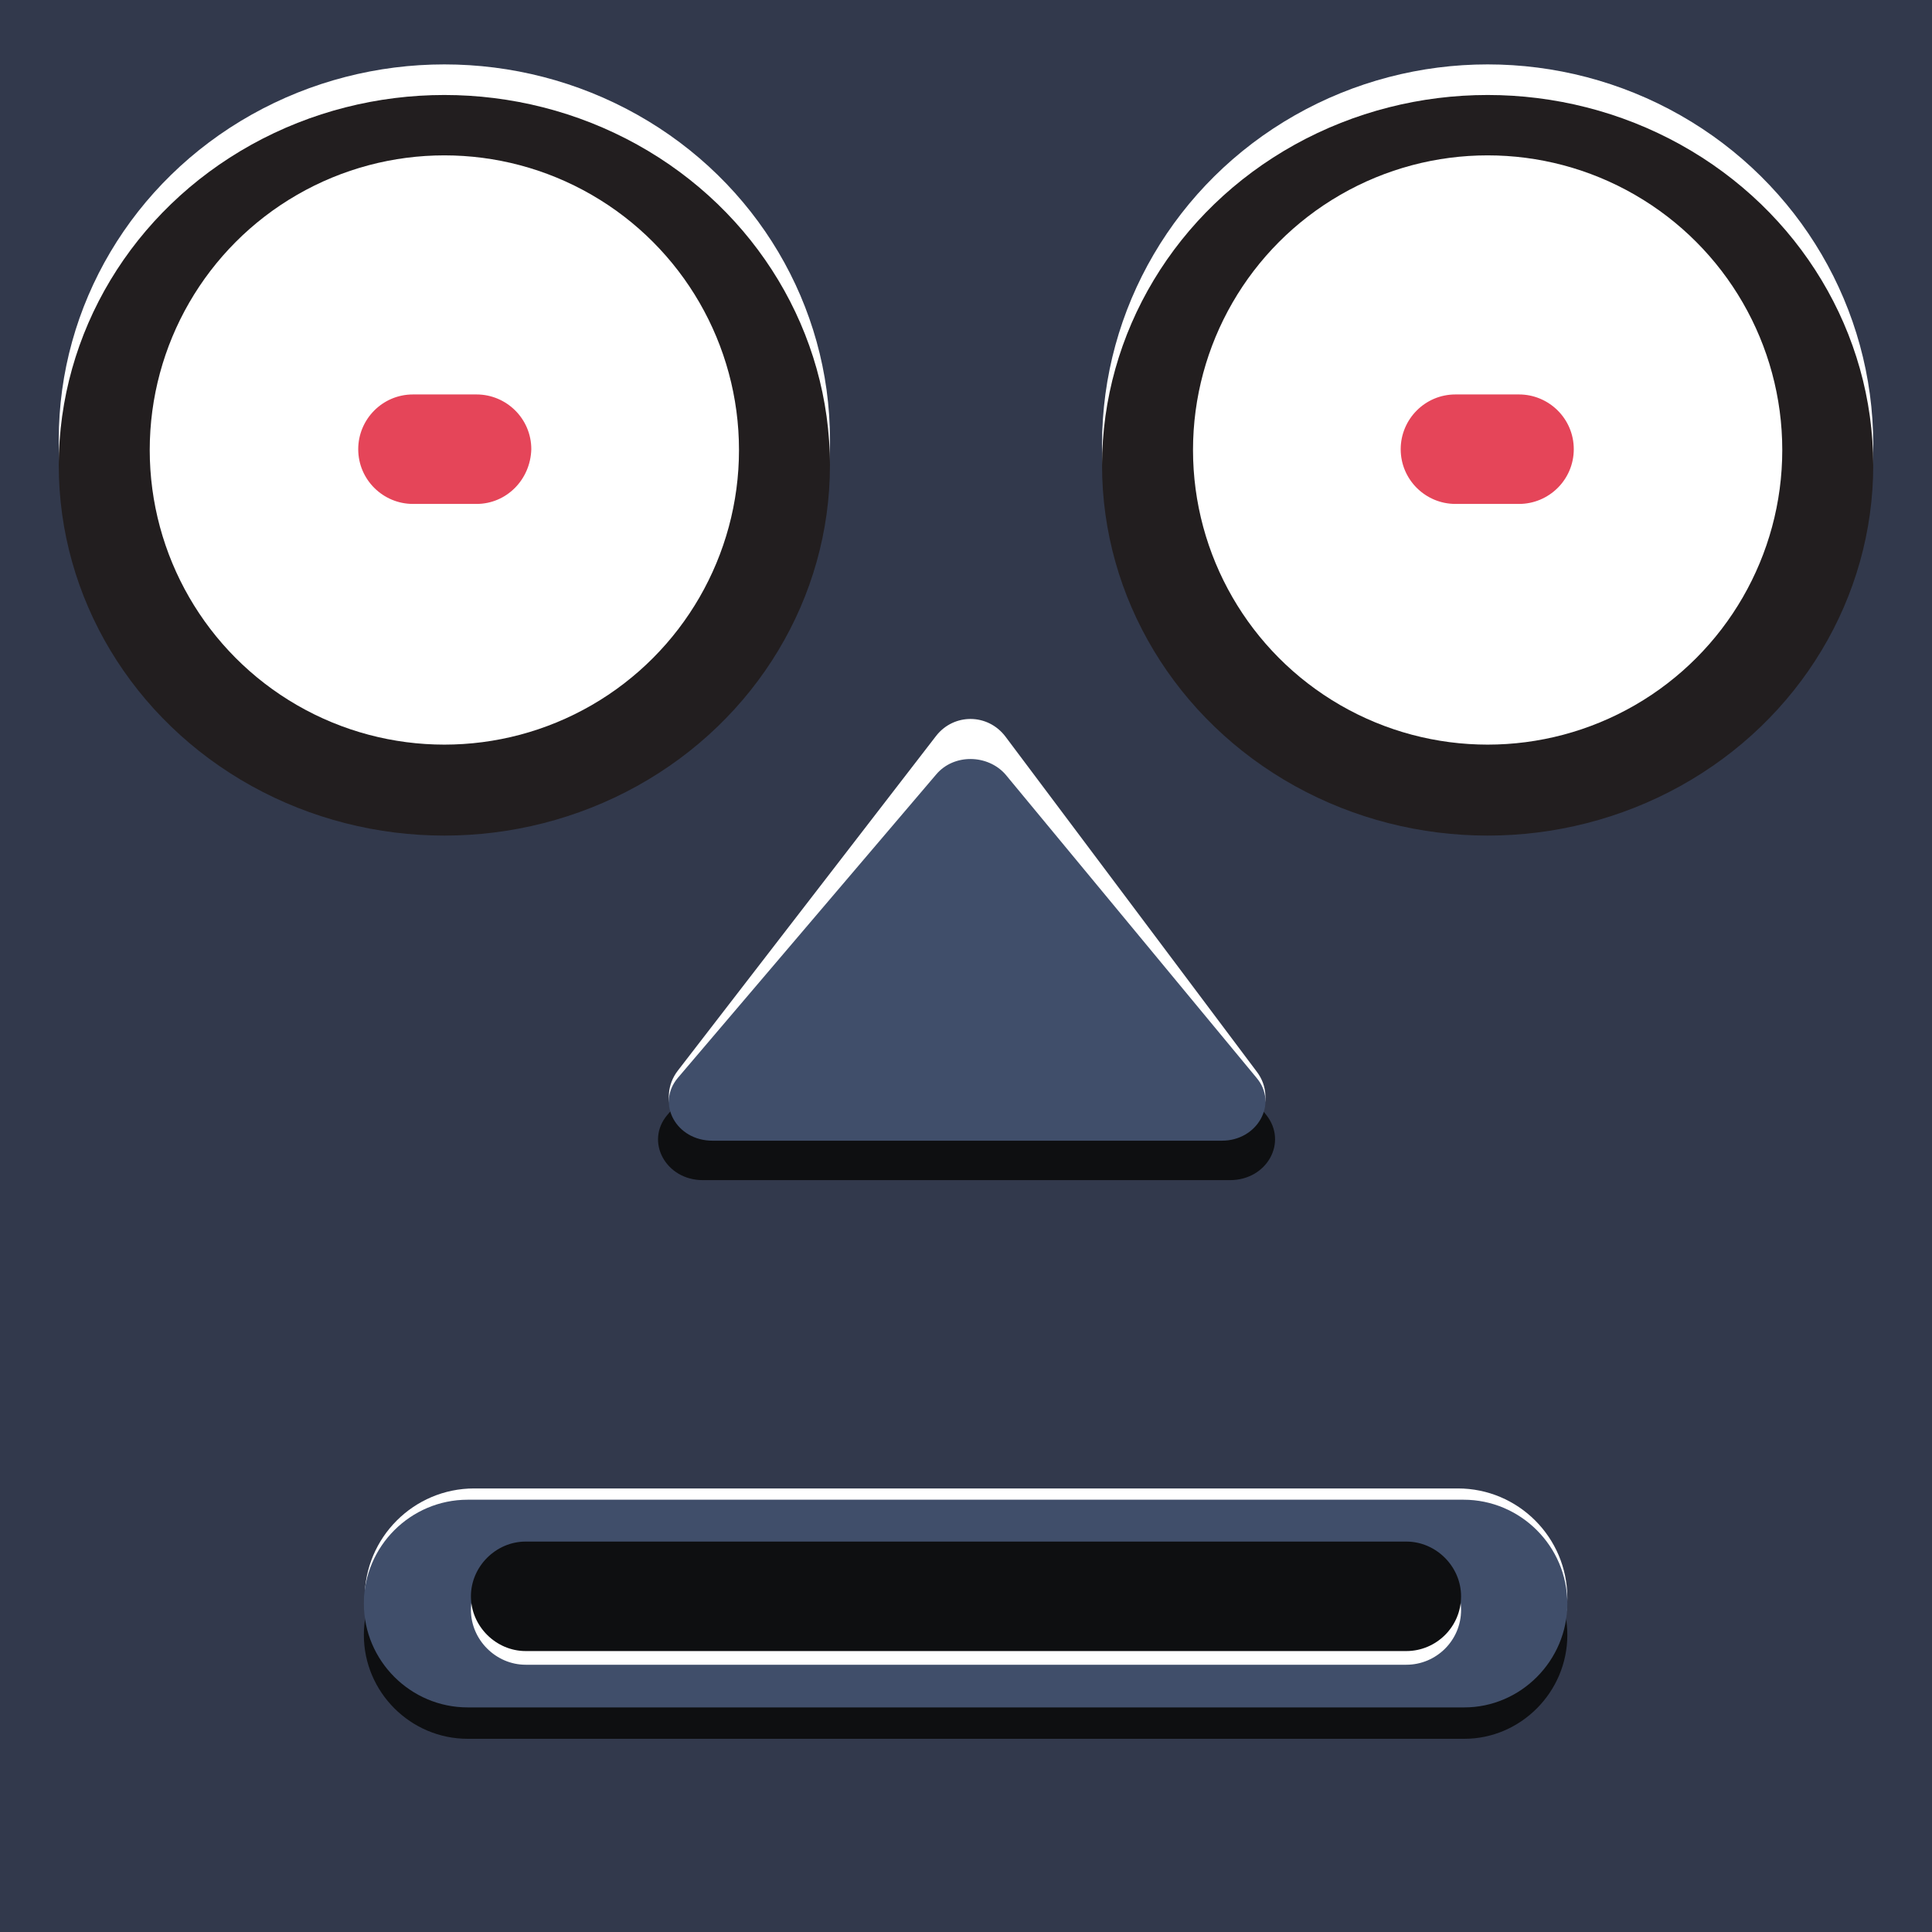 <?xml version="1.0" encoding="utf-8"?>
<!-- Generator: Adobe Illustrator 22.0.1, SVG Export Plug-In . SVG Version: 6.00 Build 0)  -->
<svg version="1.1" xmlns="http://www.w3.org/2000/svg" xmlns:xlink="http://www.w3.org/1999/xlink" x="0px" y="0px"
	 viewBox="0 0 240 240" style="enable-background:new 0 0 240 240;" xml:space="preserve">
<style type="text/css">
	.st0{fill:#32394C;}
	.st1{fill:#FFFFFF;}
	.st2{fill:#0E0F11;}
	.st3{fill:#404E6A;}
	.st4{display:none;}
	.st5{display:inline;fill:#FFFFFF;}
	.st6{display:inline;fill:#0E0F11;}
	.st7{display:inline;fill:#404E6A;}
	.st8{display:inline;}
	.st9{fill:#221E1F;}
	.st10{fill:#E54559;}
</style>
<g id="body">
	<rect class="st0" width="240" height="240"/>
</g>
<g id="nose">
	<path class="st1" d="M116.3,91.4L84.2,133c-2.7,3.5-0.2,8.7,4.3,8.7h63.3c4.4,0,7-5.1,4.3-8.6l-31.2-41.6
		C122.7,88.6,118.5,88.6,116.3,91.4z"/>
	<path class="st2" d="M116.2,99.5l-33.3,39c-2.8,3.3-0.2,8.1,4.4,8.1h65.5c4.6,0,7.2-4.7,4.5-8.1l-32.3-39
		C122.8,96.9,118.4,96.8,116.2,99.5z"/>
	<path class="st3" d="M116.3,96.2l-32.1,37.7c-2.7,3.2-0.2,7.8,4.3,7.8h63.3c4.4,0,7-4.6,4.3-7.8l-31.2-37.7
		C122.7,93.7,118.5,93.6,116.3,96.2z"/>
</g>
<g id="mouth_copy_4" class="st4">
	<path class="st5" d="M193.1,204.4H46.9c-7.3,0-13.2-5.9-13.2-13.2v0c0-7.3,5.9-13.2,13.2-13.2h146.2c7.3,0,13.2,5.9,13.2,13.2v0
		C206.3,198.5,200.3,204.4,193.1,204.4z"/>
	<path class="st6" d="M193.7,209.6H46.3c-7,0-12.6-5.7-12.6-12.6v0c0-7,5.7-12.6,12.6-12.6h147.3c7,0,12.6,5.7,12.6,12.6v0
		C206.3,203.9,200.6,209.6,193.7,209.6z"/>
	<path class="st7" d="M193.7,204.8H46.3c-7,0-12.6-5.7-12.6-12.6v0c0-7,5.7-12.6,12.6-12.6h147.3c7,0,12.6,5.7,12.6,12.6v0
		C206.3,199.1,200.6,204.8,193.7,204.8z"/>
	<path class="st5" d="M184.8,195.9H55.2c-1.9,0-3.4-1.5-3.4-3.4l0,0c0-1.9,1.5-3.4,3.4-3.4h129.7c1.9,0,3.4,1.5,3.4,3.4l0,0
		C188.3,194.4,186.7,195.9,184.8,195.9z"/>
	<path class="st6" d="M184.8,195.1H55.2c-1.9,0-3.4-1.5-3.4-3.4v0c0-1.9,1.5-3.4,3.4-3.4h129.7c1.9,0,3.4,1.5,3.4,3.4v0
		C188.3,193.5,186.7,195.1,184.8,195.1z"/>
</g>
<g id="mouth_copy_3" class="st4">
	<path class="st5" d="M151.5,222.2H88.5c-18.7,0-34-15.3-34-34v0c0-18.7,15.3-34,34-34h62.9c18.7,0,34,15.3,34,34v0
		C185.4,206.9,170.2,222.2,151.5,222.2z"/>
	<path class="st6" d="M152.9,229.5H87.1c-17.9,0-32.5-14.6-32.5-32.5v0c0-17.9,14.6-32.5,32.5-32.5h65.9c17.9,0,32.5,14.6,32.5,32.5
		v0C185.4,214.9,170.8,229.5,152.9,229.5z"/>
	<path class="st7" d="M152.9,223.1H87.1c-17.9,0-32.5-14.6-32.5-32.5v0c0-17.9,14.6-32.5,32.5-32.5h65.9c17.9,0,32.5,14.6,32.5,32.5
		v0C185.4,208.4,170.8,223.1,152.9,223.1z"/>
	<path class="st5" d="M150.7,214.2H89.3c-11.6,0-21.1-9.5-21.1-21.1v0c0-11.6,9.5-21.1,21.1-21.1h61.3c11.6,0,21.1,9.5,21.1,21.1v0
		C171.8,204.7,162.3,214.2,150.7,214.2z"/>
	<path class="st6" d="M150.7,208.9H89.3c-11.6,0-21.1-9.5-21.1-21.1v0c0-11.6,9.5-21.1,21.1-21.1h61.3c11.6,0,21.1,9.5,21.1,21.1v0
		C171.8,199.4,162.3,208.9,150.7,208.9z"/>
</g>
<g id="mouth_copy_2" class="st4">
	<path class="st5" d="M120,228.8L120,228.8c-10.5,0-19.1-8.6-19.1-19.1v-28.6c0-10.5,8.6-19.1,19.1-19.1h0
		c10.5,0,19.1,8.6,19.1,19.1v28.6C139.1,220.2,130.5,228.8,120,228.8z"/>
	<path class="st6" d="M120,236L120,236c-10.5,0-19.1-8.6-19.1-19.1v-26.4c0-10.5,8.6-19.1,19.1-19.1h0c10.5,0,19.1,8.6,19.1,19.1
		v26.4C139.1,227.4,130.5,236,120,236z"/>
	<path class="st7" d="M120,230.5L120,230.5c-10.5,0-19.1-8.6-19.1-19.1V185c0-10.5,8.6-19.1,19.1-19.1h0c10.5,0,19.1,8.6,19.1,19.1
		v26.4C139.1,221.9,130.5,230.5,120,230.5z"/>
	<path class="st5" d="M120,223.8L120,223.8c-6.6,0-12-5.4-12-12v-21.9c0-6.6,5.4-12,12-12h0c6.6,0,12,5.4,12,12v21.9
		C132,218.4,126.6,223.8,120,223.8z"/>
	<path class="st6" d="M120,218.1L120,218.1c-6.6,0-12-5.4-12-12v-21.9c0-6.6,5.4-12,12-12h0c6.6,0,12,5.4,12,12v21.9
		C132,212.7,126.6,218.1,120,218.1z"/>
</g>
<g id="mouth_copy" class="st4">
	<path class="st5" d="M131,208.2H109c-10.5,0-19.2-8.6-19.2-19.2v0c0-10.5,8.6-19.2,19.2-19.2H131c10.5,0,19.2,8.6,19.2,19.2v0
		C150.2,199.6,141.6,208.2,131,208.2z"/>
	<path class="st6" d="M131.2,214h-22.3c-10.5,0-19-8.6-19-19v0c0-10.5,8.6-19,19-19h22.3c10.5,0,19,8.6,19,19v0
		C150.2,205.5,141.6,214,131.2,214z"/>
	<path class="st7" d="M131.2,210.2h-22.3c-10.5,0-19-8.6-19-19v0c0-10.5,8.6-19,19-19h22.3c10.5,0,19,8.6,19,19v0
		C150.2,201.6,141.6,210.2,131.2,210.2z"/>
	<path class="st5" d="M128.9,202.4h-17.7c-5.5,0-10.1-4.5-10.1-10.1v0c0-5.5,4.5-10.1,10.1-10.1h17.7c5.5,0,10.1,4.5,10.1,10.1v0
		C138.9,197.9,134.4,202.4,128.9,202.4z"/>
	<path class="st6" d="M128.9,199.9h-17.7c-5.5,0-10.1-4.5-10.1-10.1v0c0-5.5,4.5-10.1,10.1-10.1h17.7c5.5,0,10.1,4.5,10.1,10.1v0
		C138.9,195.3,134.4,199.9,128.9,199.9z"/>
</g>
<g id="mouth">
	<path class="st1" d="M181.1,212.1H58.9c-7.5,0-13.6-6.1-13.6-13.6v0c0-7.5,6.1-13.6,13.6-13.6h122.2c7.5,0,13.6,6.1,13.6,13.6v0
		C194.7,206,188.6,212.1,181.1,212.1z"/>
	<path class="st2" d="M181.9,216H58.1c-7.1,0-12.9-5.8-12.9-12.9v0c0-7.1,5.8-12.9,12.9-12.9h123.7c7.1,0,12.9,5.8,12.9,12.9v0
		C194.7,210.2,188.9,216,181.9,216z"/>
	<path class="st3" d="M181.9,212.1H58.1c-7.1,0-12.9-5.8-12.9-12.9v0c0-7.1,5.8-12.9,12.9-12.9h123.7c7.1,0,12.9,5.8,12.9,12.9v0
		C194.7,206.3,188.9,212.1,181.9,212.1z"/>
	<path class="st1" d="M174.7,206.8H65.3c-3.7,0-6.8-3.1-6.8-6.8v0c0-3.7,3.1-6.8,6.8-6.8h109.4c3.7,0,6.8,3.1,6.8,6.8v0
		C181.5,203.8,178.4,206.8,174.7,206.8z"/>
	<path class="st2" d="M174.7,205.1H65.3c-3.7,0-6.8-3.1-6.8-6.8v0c0-3.7,3.1-6.8,6.8-6.8h109.4c3.7,0,6.8,3.1,6.8,6.8v0
		C181.5,202.1,178.4,205.1,174.7,205.1z"/>
</g>
<g id="Layer_11" class="st4">
	<g class="st8">
		<path class="st1" d="M51.3,158.4c46.4,10.8,91.5,10.8,137.9,0c4-1,8,2.9,7.8,7.7c-2.1,43-47.8,59.3-81.7,58.8
			c-31.9-0.5-78.1-17.8-71.6-60.4C44.3,160.3,47.9,157.5,51.3,158.4z"/>
		<path class="st2" d="M51.3,168.6c46.4,10.6,91.5,10.6,137.9,0c4-1,8,2.7,7.8,7.4c-2.2,41.8-47.3,60.5-80.9,60
			c-31.6-0.4-78.8-20.1-72.5-61.6C44.2,170.4,47.9,167.8,51.3,168.6z"/>
		<path class="st3" d="M51.3,162.2c46.4,10.6,91.5,10.6,137.9,0c4-1,8,2.7,7.8,7.4c-2.2,41.8-47.3,60.5-80.9,60
			c-31.6-0.4-78.8-20.1-72.5-61.6C44.2,164,47.9,161.3,51.3,162.2z"/>
		<path class="st1" d="M67.3,177.9c35.7,5.8,70.3,5.8,106,0c3.1-0.6,5.9,2.1,5.3,5.2c-4.8,28.8-38.5,37.5-61.9,37.2
			c-21.3-0.2-56.7-9.1-54.8-38.3C62,179.3,64.6,177.4,67.3,177.9z"/>
		<path class="st2" d="M67.8,175c35.4,5.7,69.6,5.7,104.9,0c3.1-0.6,5.8,2.1,5.3,5.3c-4.6,28.7-38,37.5-61.3,37.2
			c-21.2-0.2-56.2-9.2-54.3-38.3C62.6,176.5,65.1,174.5,67.8,175z"/>
	</g>
</g>
<g id="eye_x5F_R">
	<g>
		<g>
			<ellipse class="st1" cx="184.8" cy="55.2" rx="47.9" ry="47.2"/>
		</g>
		<ellipse class="st9" cx="184.8" cy="57.8" rx="47.9" ry="46"/>
		<g>
			<circle class="st1" cx="184.8" cy="55.9" r="36.6"/>
		</g>
		<g>
			<path class="st10" d="M188.7,62.6h-7.9c-3.7,0-6.8-3-6.8-6.8v0c0-3.7,3-6.8,6.8-6.8h7.9c3.7,0,6.8,3,6.8,6.8v0
				C195.5,59.6,192.4,62.6,188.7,62.6z"/>
		</g>
	</g>
</g>
<g id="eye_x5F_L">
	<ellipse class="st1" cx="55.2" cy="54.6" rx="47.9" ry="46.6"/>
	<ellipse class="st9" cx="55.2" cy="57.8" rx="47.9" ry="46"/>
	<circle class="st1" cx="55.2" cy="55.9" r="36.6"/>
	<path class="st10" d="M59.2,62.6h-7.9c-3.7,0-6.8-3-6.8-6.8v0c0-3.7,3-6.8,6.8-6.8h7.9c3.7,0,6.8,3,6.8,6.8v0
		C65.9,59.6,62.9,62.6,59.2,62.6z"/>
</g>
</svg>
